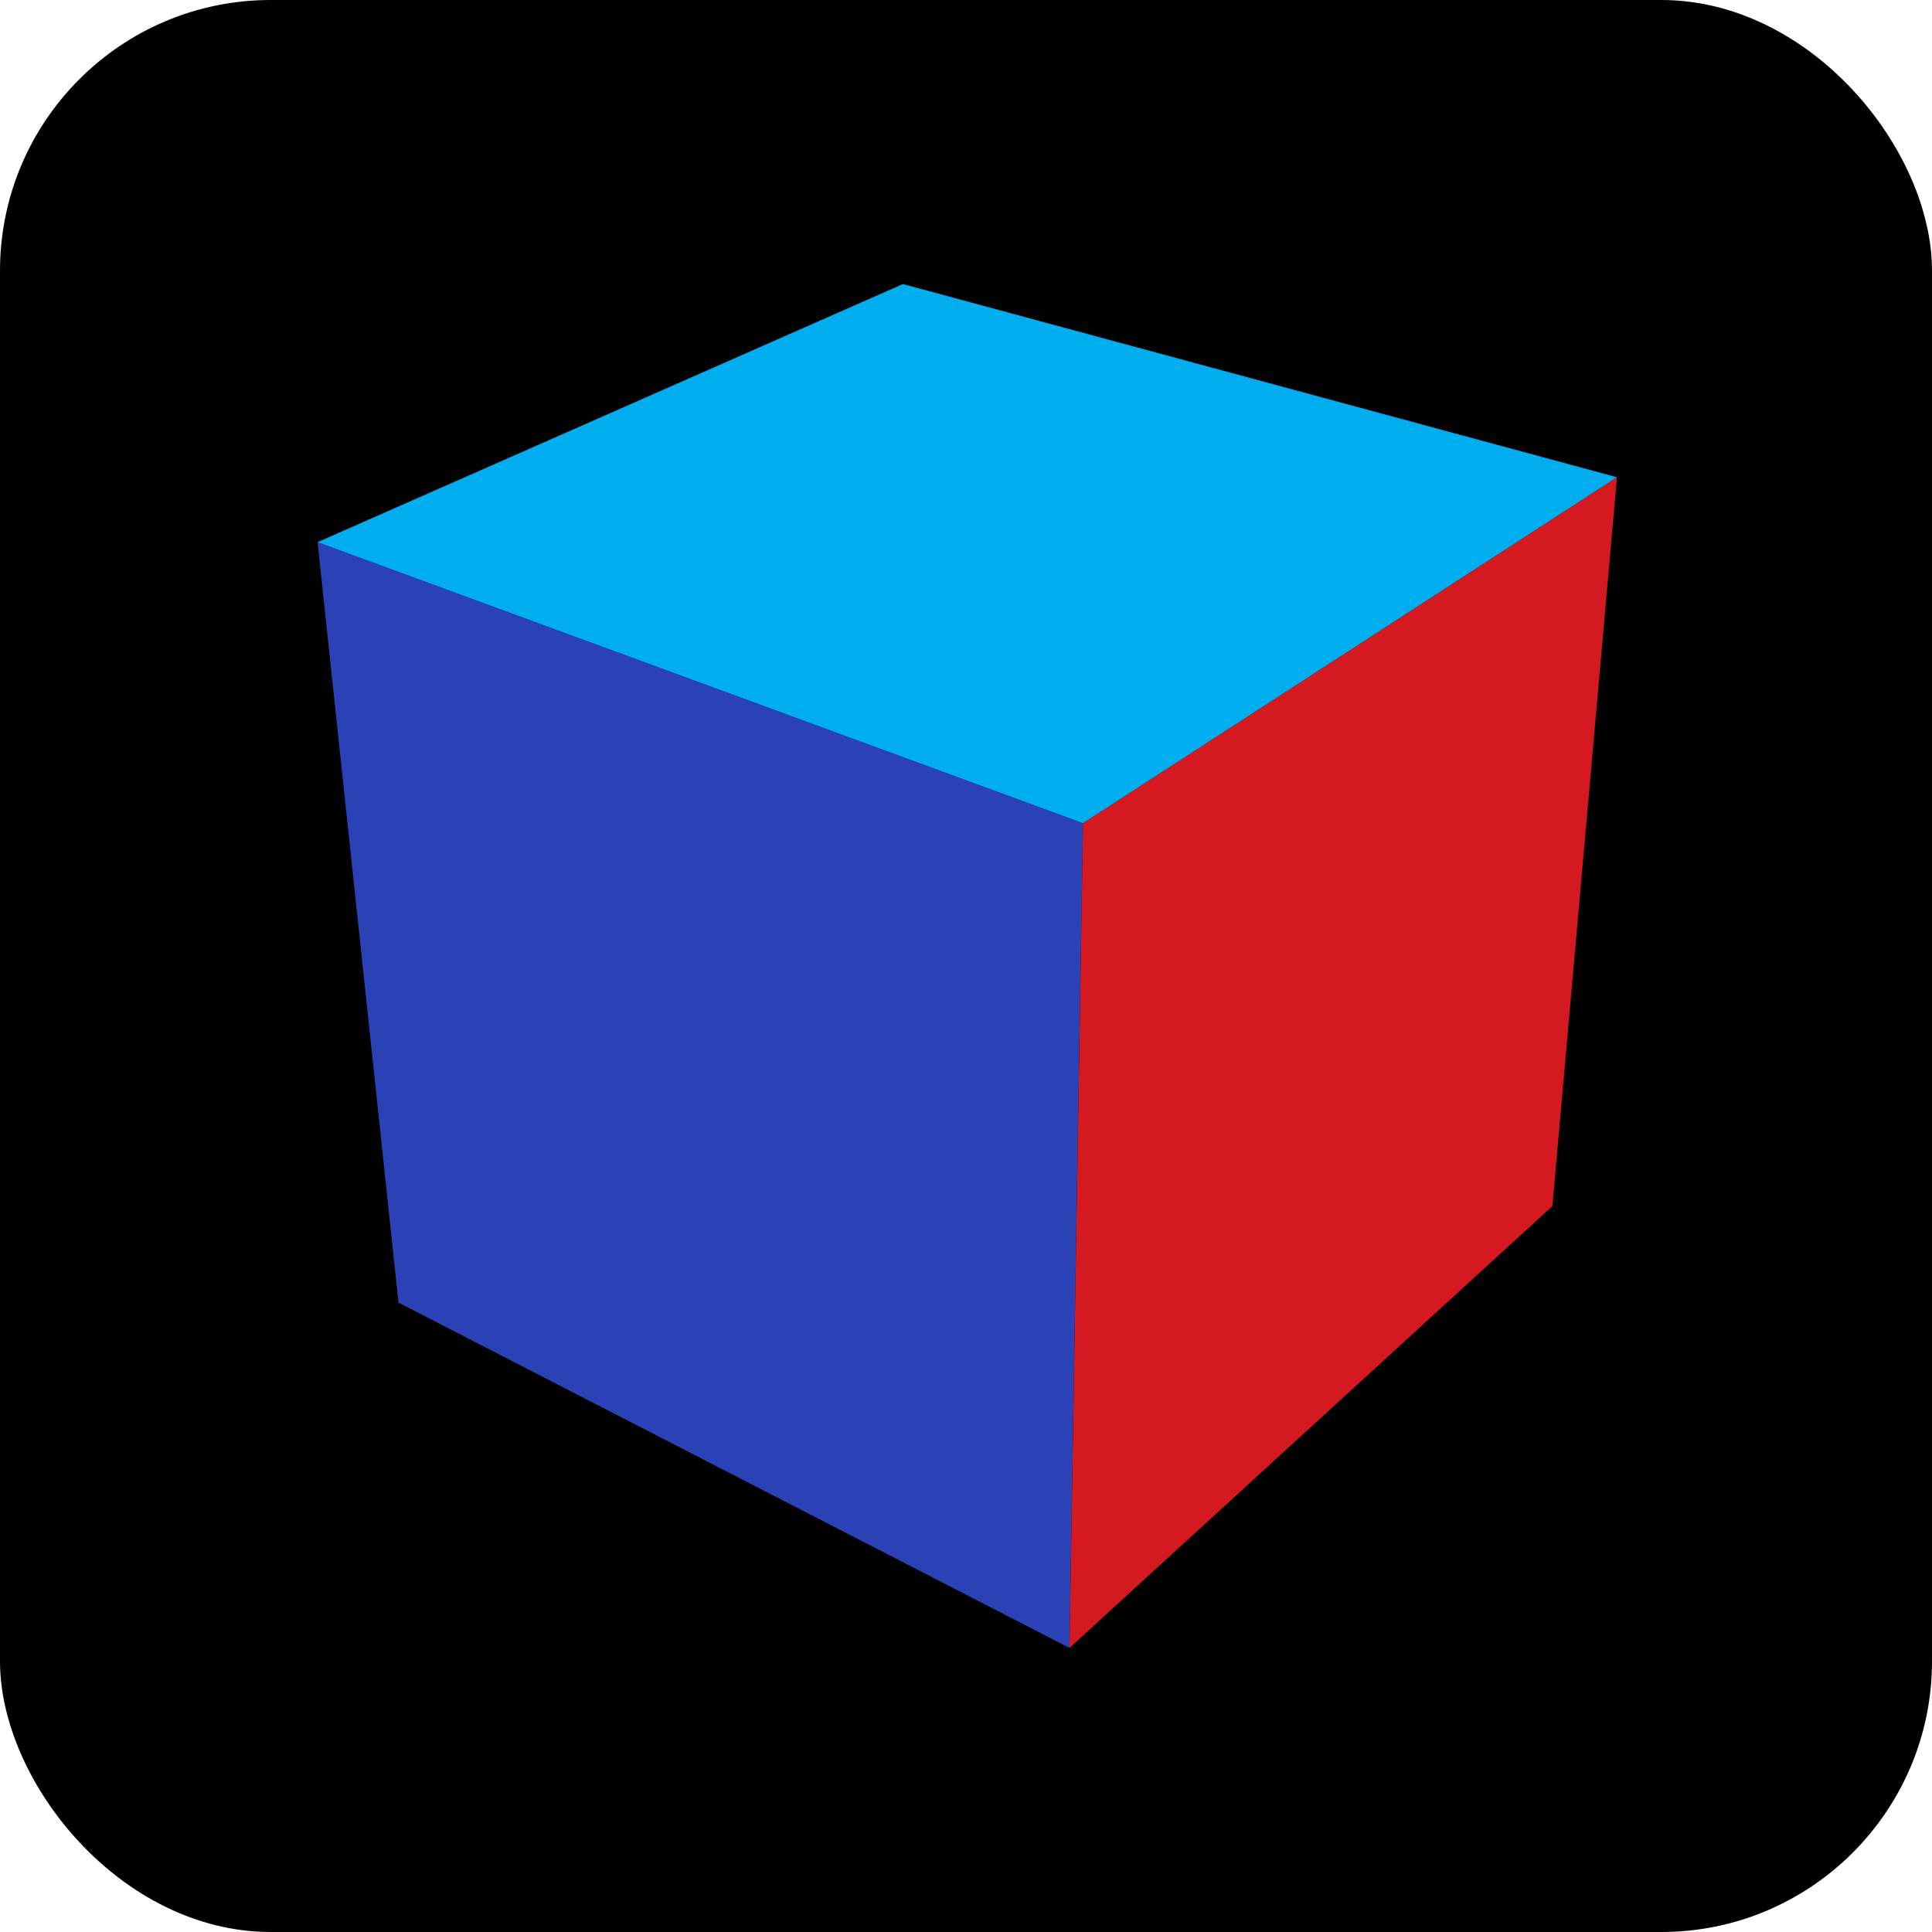 <?xml version="1.0" encoding="UTF-8"?>
<svg xmlns="http://www.w3.org/2000/svg" viewBox="0 0 1024 1024">
  <defs>
    <style>
      .cls-1 {
        fill: #D41920;
      }

      .cls-1, .cls-2, .cls-3, .cls-4 {
        stroke-width: 0px;
      }

      .cls-2 {
        fill: #00aeef;
      }

      .cls-3 {
        fill: #000;
        mix-blend-mode: multiply;
      }

      .cls-4 {
        fill: #2b42b7;
      }

      .cls-5 {
        isolation: isolate;
      }
    </style>
  </defs>
  <g class="cls-5">
    <g id="Arcade">
      <rect class="cls-3" y="0" width="1024" height="1024" rx="143.49" ry="143.49"/>
      <polygon class="cls-4" points="168.32 287.36 574.02 436.32 566.85 873.44 211.21 690.42 168.32 287.36"/>
      <polygon class="cls-1" points="574.02 436.32 857.04 252.95 822.81 639.26 566.85 873.44 574.02 436.32"/>
      <polygon class="cls-2" points="574.02 436.32 168.32 287.36 478.58 150.56 857.04 252.95 574.02 436.32"/>
    </g>
  </g>
</svg>